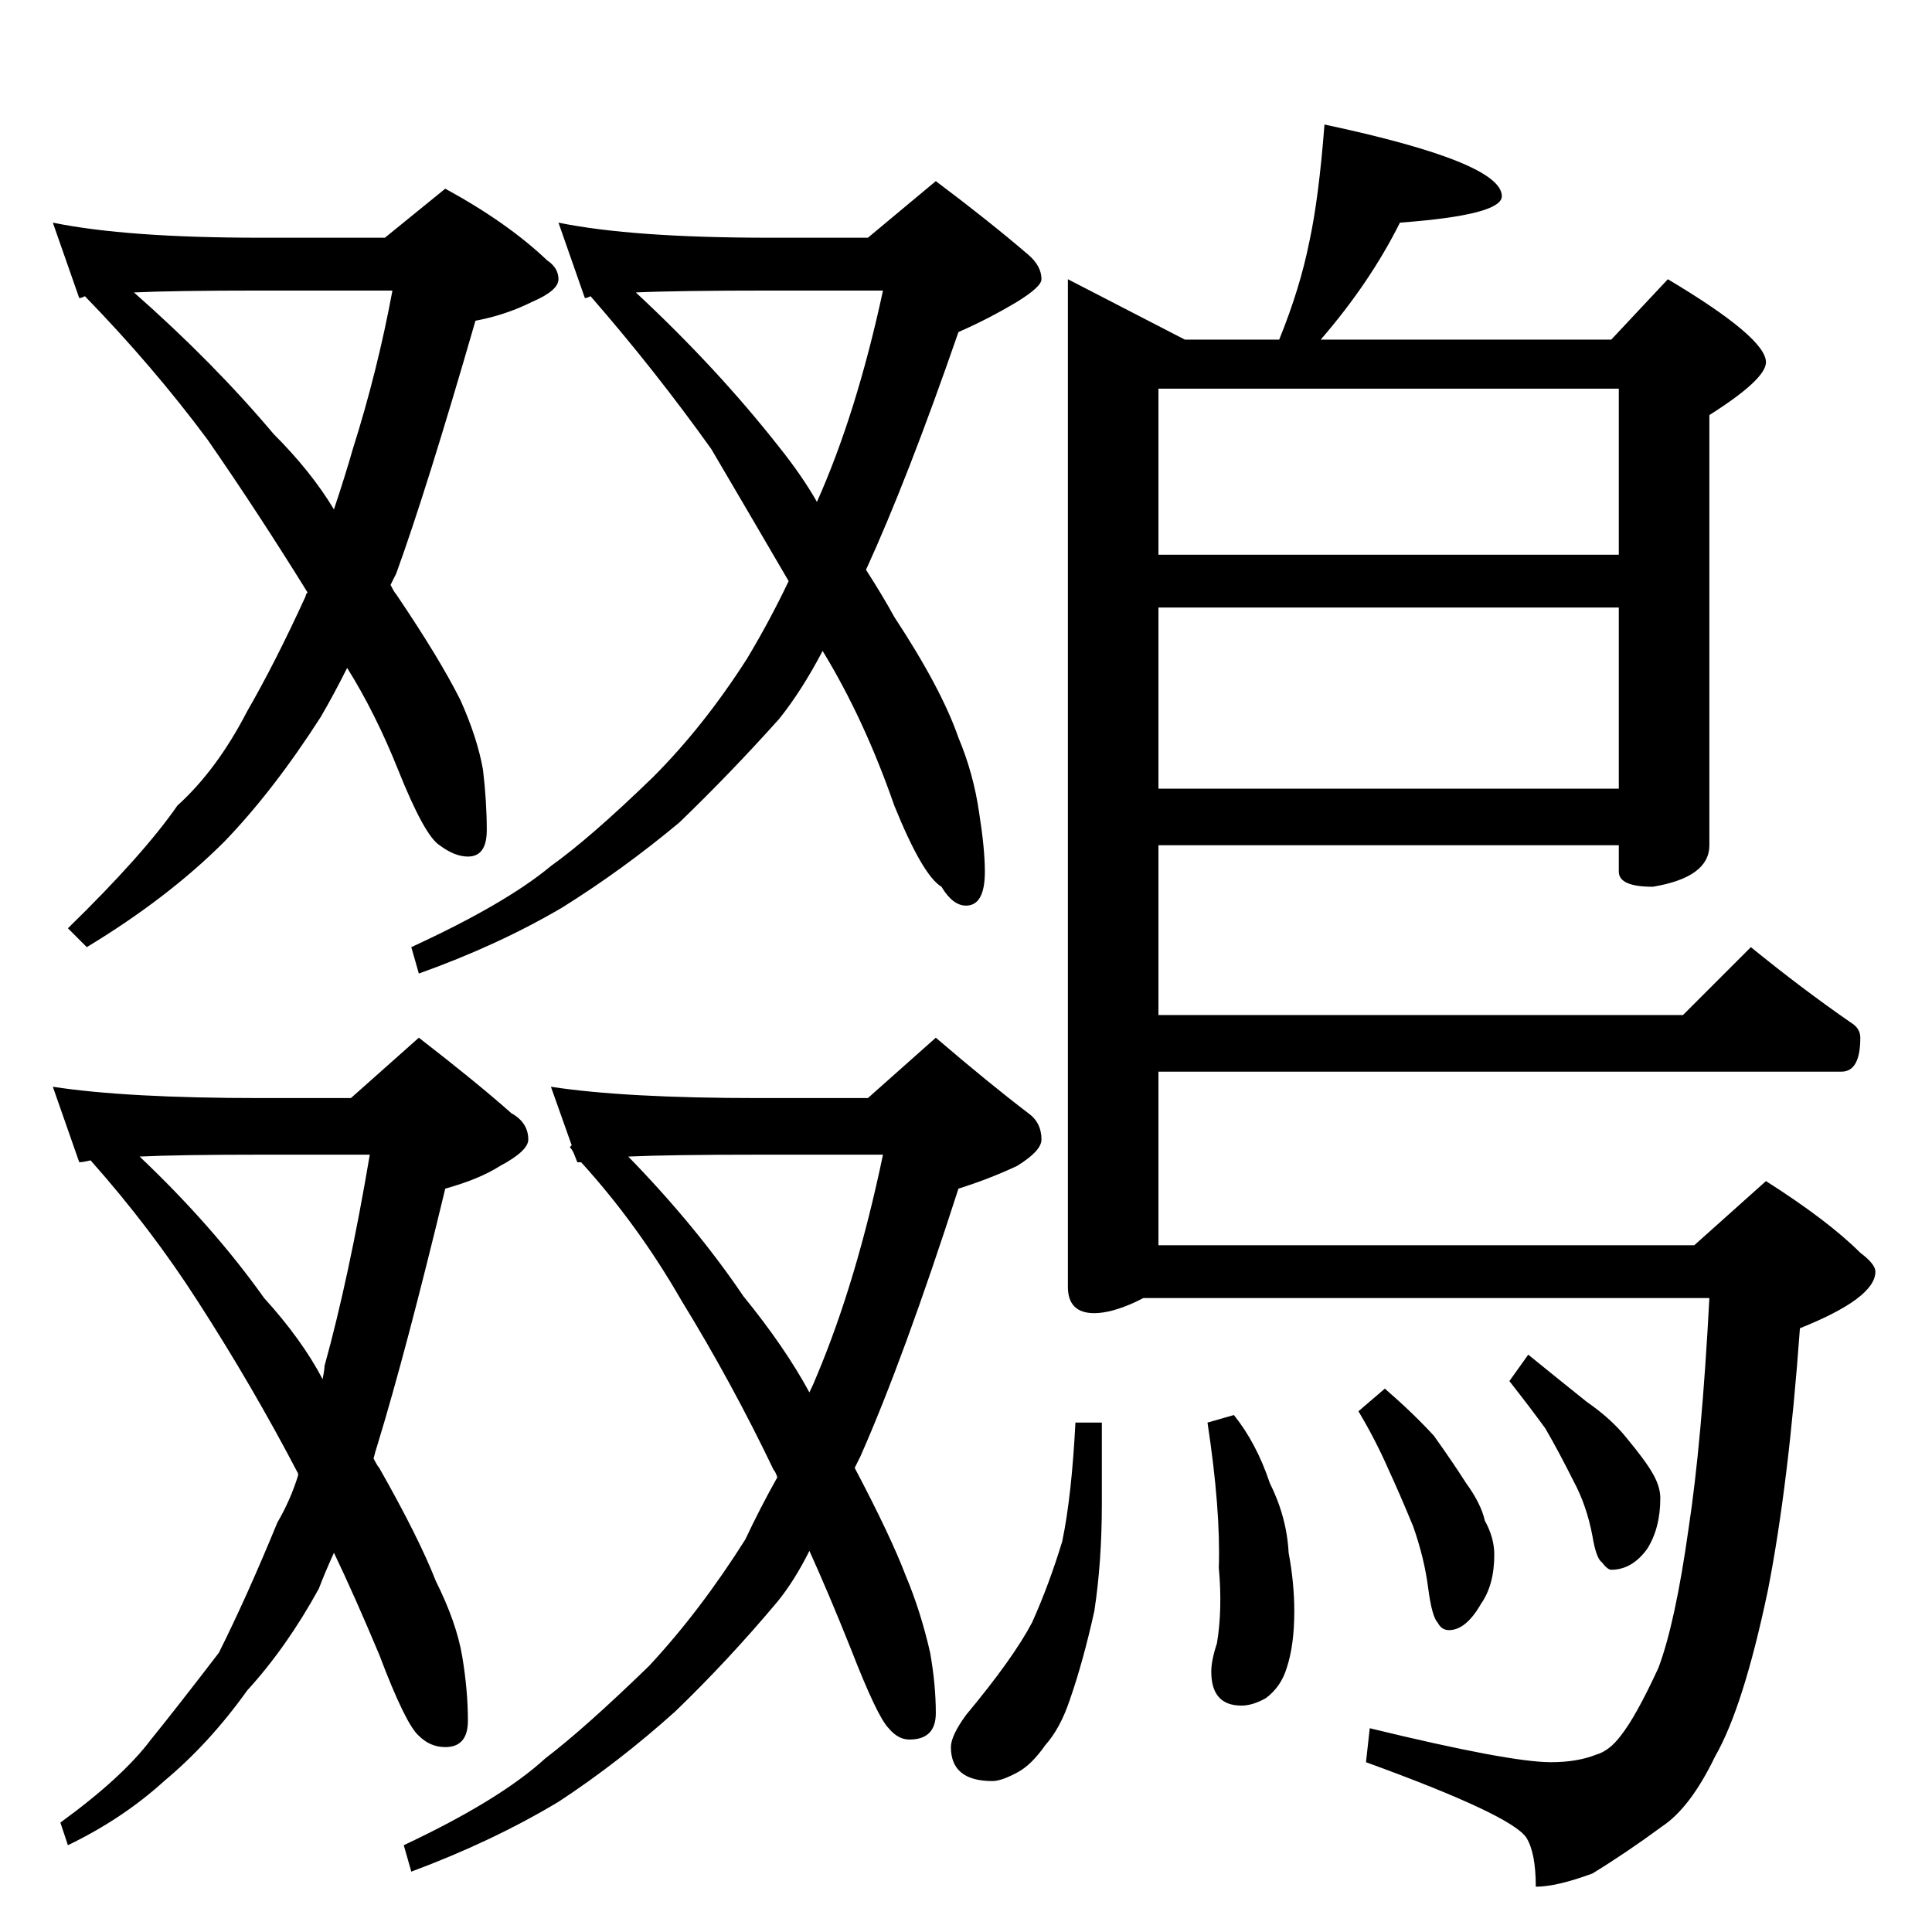 <?xml version="1.0" standalone="no"?>
<!DOCTYPE svg PUBLIC "-//W3C//DTD SVG 1.1//EN" "http://www.w3.org/Graphics/SVG/1.1/DTD/svg11.dtd" >
<svg xmlns="http://www.w3.org/2000/svg" xmlns:xlink="http://www.w3.org/1999/xlink" version="1.1" viewBox="0 -204 1024 1024">
  <g transform="matrix(1 0 0 -1 0 820)">
   <path fill="currentColor"
d="M28 906q39 -8 110 -8h66l32 26q33 -18 54 -38q6 -4 6 -10t-14 -12q-14 -7 -30 -10q-26 -90 -42 -134l-3 -6q2 -4 3 -5q23 -34 34 -56q9 -20 12 -37q2 -17 2 -32q0 -14 -10 -14q-7 0 -15 6q-8 5 -22 40q-12 30 -27 54q-7 -14 -14 -26q-25 -39 -51 -66q-30 -30 -73 -56
l-10 10q40 39 58 65q21 19 37 50q15 26 31 61q0 1 1 2q-26 42 -53 81q-29 39 -65 76q-2 -1 -3 -1zM71 869q42 -37 74 -75q20 -20 32 -40q6 18 10 32q13 41 21 84h-70q-46 0 -67 -1zM296 906q39 -8 112 -8h52l36 30q28 -21 49 -39q7 -6 7 -13q0 -4 -13 -12q-15 -9 -31 -16
q-27 -78 -49 -126q9 -14 15 -25q25 -38 34 -64q8 -19 11 -40q3 -19 3 -31q0 -18 -10 -18q-7 0 -13 10q-10 6 -25 43q-16 46 -38 82q-11 -21 -23 -36q-26 -29 -53 -55q-30 -25 -62 -45q-34 -20 -76 -35l-4 14q50 23 74 43q21 15 54 47q27 27 50 63q12 20 22 41q-21 36 -41 70
q-30 42 -64 81q-2 -1 -3 -1zM337 869q43 -40 76 -82q12 -15 20 -29q21 47 35 112h-60q-49 0 -71 -1zM28 448q39 -6 110 -6h48l36 32q31 -24 49 -40q9 -5 9 -14q0 -6 -15 -14q-11 -7 -29 -12q-21 -87 -36 -136q-1 -3 -2 -7q2 -4 3 -5q21 -37 30 -60q11 -22 14 -40t3 -34
q0 -14 -12 -14q-8 0 -14 6q-7 6 -21 43q-13 31 -24 54q-5 -11 -8 -19q-17 -31 -38 -54q-20 -28 -44 -48q-22 -20 -51 -34l-4 12q33 24 48 44q13 16 36 46q15 30 31 69q7 12 11 25v1q-24 46 -53 91q-25 39 -57 75q-4 -1 -6 -1zM74 411q39 -37 66 -75q20 -22 31 -43q1 5 1 7
q13 47 24 112h-58q-43 0 -64 -1zM292 448q39 -6 110 -6h58l36 32q28 -24 49 -40q7 -5 7 -14q0 -6 -13 -14q-15 -7 -31 -12q-29 -90 -52 -142l-3 -6q19 -36 27 -57q8 -19 13 -41q3 -17 3 -32q0 -14 -14 -14q-6 0 -11 6q-6 6 -20 42q-12 30 -22 52q-8 -16 -17 -27
q-26 -31 -54 -58q-30 -27 -62 -48q-35 -21 -78 -37l-4 14q51 24 75 46q21 16 55 49q27 29 51 67q8 17 17 33q-1 3 -2 4q-22 46 -49 90q-23 40 -53 73h-2l-2 5q-1 2 -2 3l1 1zM333 411q36 -37 61 -74q22 -27 35 -51q2 4 4 9q21 50 35 117h-66q-47 0 -69 -1zM702 958
q94 -20 94 -38q0 -10 -54 -14q-16 -32 -42 -62h154l30 32q52 -31 52 -44q0 -9 -30 -28v-228q0 -17 -30 -22q-18 0 -18 8v14h-244v-90h278l36 36q27 -22 53 -40q5 -3 5 -8q0 -18 -10 -18h-362v-92h284l38 34q33 -21 50 -38q8 -6 8 -10q0 -14 -40 -30q-6 -83 -17 -139
q-13 -62 -28 -88q-13 -27 -28 -37q-19 -14 -37 -25q-19 -7 -30 -7q0 18 -5 26q-8 12 -85 40l2 18q74 -18 96 -18q14 0 24 4q7 2 13 10q8 10 20 36q9 24 16 74q7 46 11 122h-300l-4 -2q-13 -6 -22 -6q-14 0 -14 14v534l62 -32h50q11 27 16 52q5 23 8 62zM614 606h244v96h-244
v-96zM614 730h244v88h-244v-88zM570 270h14v-43q0 -31 -4 -57q-6 -27 -13 -47q-5 -15 -13 -24q-7 -10 -14 -14q-9 -5 -14 -5q-22 0 -22 18q0 6 8 17q25 30 35 49q9 20 16 43q5 24 7 63zM654 274q12 -15 19 -36q9 -18 10 -37q3 -16 3 -31q0 -18 -4 -30q-3 -10 -11 -16
q-7 -4 -13 -4q-16 0 -16 18q0 6 3 15q3 18 1 40q1 31 -6 77zM734 288q15 -13 26 -25q10 -14 17 -25q8 -11 10 -20q5 -9 5 -18q0 -16 -7 -26q-8 -14 -17 -14q-4 0 -6 4q-3 3 -5 18q-2 16 -8 33q-7 17 -13 30q-7 16 -16 31zM810 306q16 -13 31 -25q13 -9 21 -19q10 -12 14 -19
t4 -13q0 -16 -7 -27q-8 -11 -19 -11q-2 0 -5 4q-3 2 -5 14q-3 16 -10 29q-8 16 -15 28q-8 11 -19 25z" />
  </g>

</svg>
